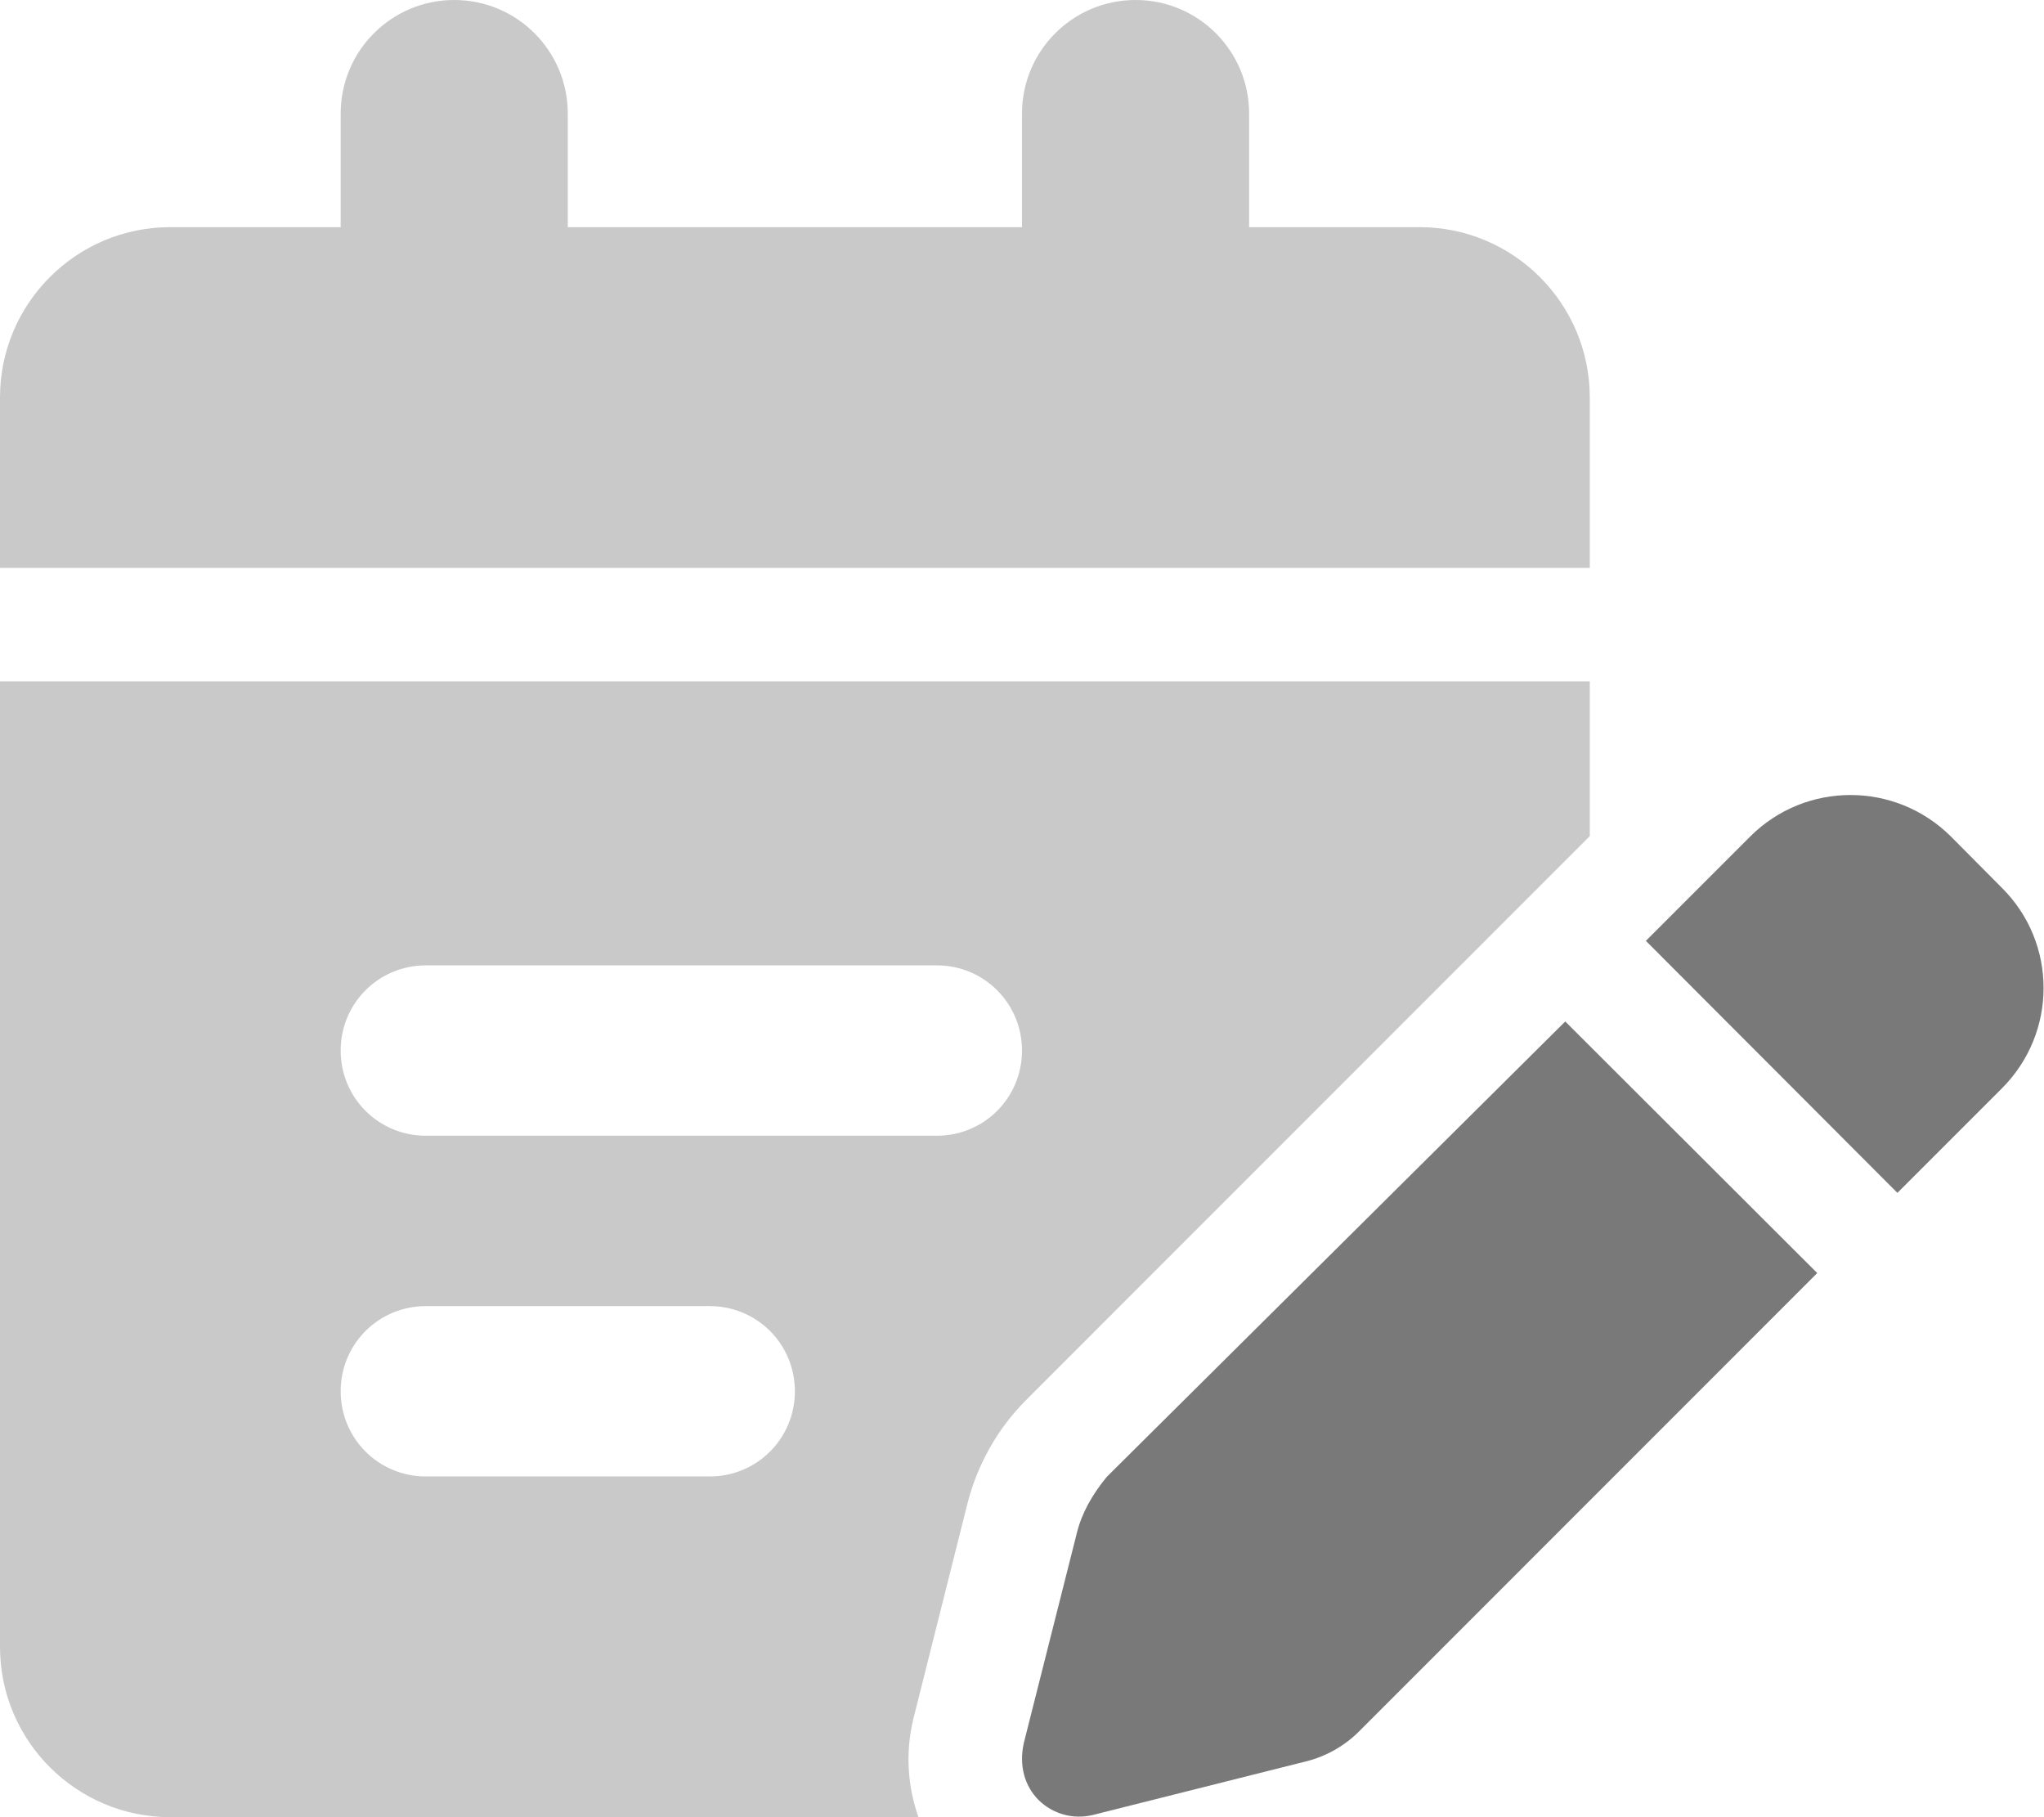 <svg width="18" height="16" viewBox="0 0 18 16" fill="none" xmlns="http://www.w3.org/2000/svg">
<path d="M15.412 7.366C15.9 6.878 16.691 6.878 17.181 7.366L17.628 7.816C18.119 8.303 18.119 9.094 17.628 9.584L16.709 10.503L14.494 8.284L15.412 7.366ZM16.003 11.209L11.966 15.247C11.837 15.375 11.675 15.466 11.5 15.509L9.622 15.981C9.45 16.022 9.272 15.972 9.147 15.85C9.022 15.725 8.972 15.544 9.016 15.347L9.484 13.494C9.528 13.319 9.619 13.159 9.747 13.003L13.784 8.994L16.003 11.209Z" fill="#797979"/>
<path opacity="0.4" d="M3 1C3 0.448 3.447 0 4 0C4.553 0 5 0.448 5 1V2H9V1C9 0.448 9.447 0 10 0C10.553 0 11 0.448 11 1V2H12.5C13.328 2 14 2.672 14 3.5V5H0V3.5C0 2.672 0.672 2 1.5 2H3V1ZM14 7.362L9.041 12.322C8.784 12.578 8.603 12.9 8.516 13.253L8.044 15.131C7.972 15.425 7.991 15.725 8.088 16H1.5C0.672 16 0 15.328 0 14.5V6H14V7.362ZM3.75 10H8.25C8.666 10 9 9.666 9 9.25C9 8.834 8.666 8.5 8.25 8.5H3.75C3.334 8.5 3 8.834 3 9.25C3 9.666 3.334 10 3.75 10ZM3.75 11.5C3.334 11.5 3 11.834 3 12.25C3 12.666 3.334 13 3.75 13H6.25C6.666 13 7 12.666 7 12.25C7 11.834 6.666 11.5 6.25 11.5H3.75Z" fill="#797979"/>
</svg>

